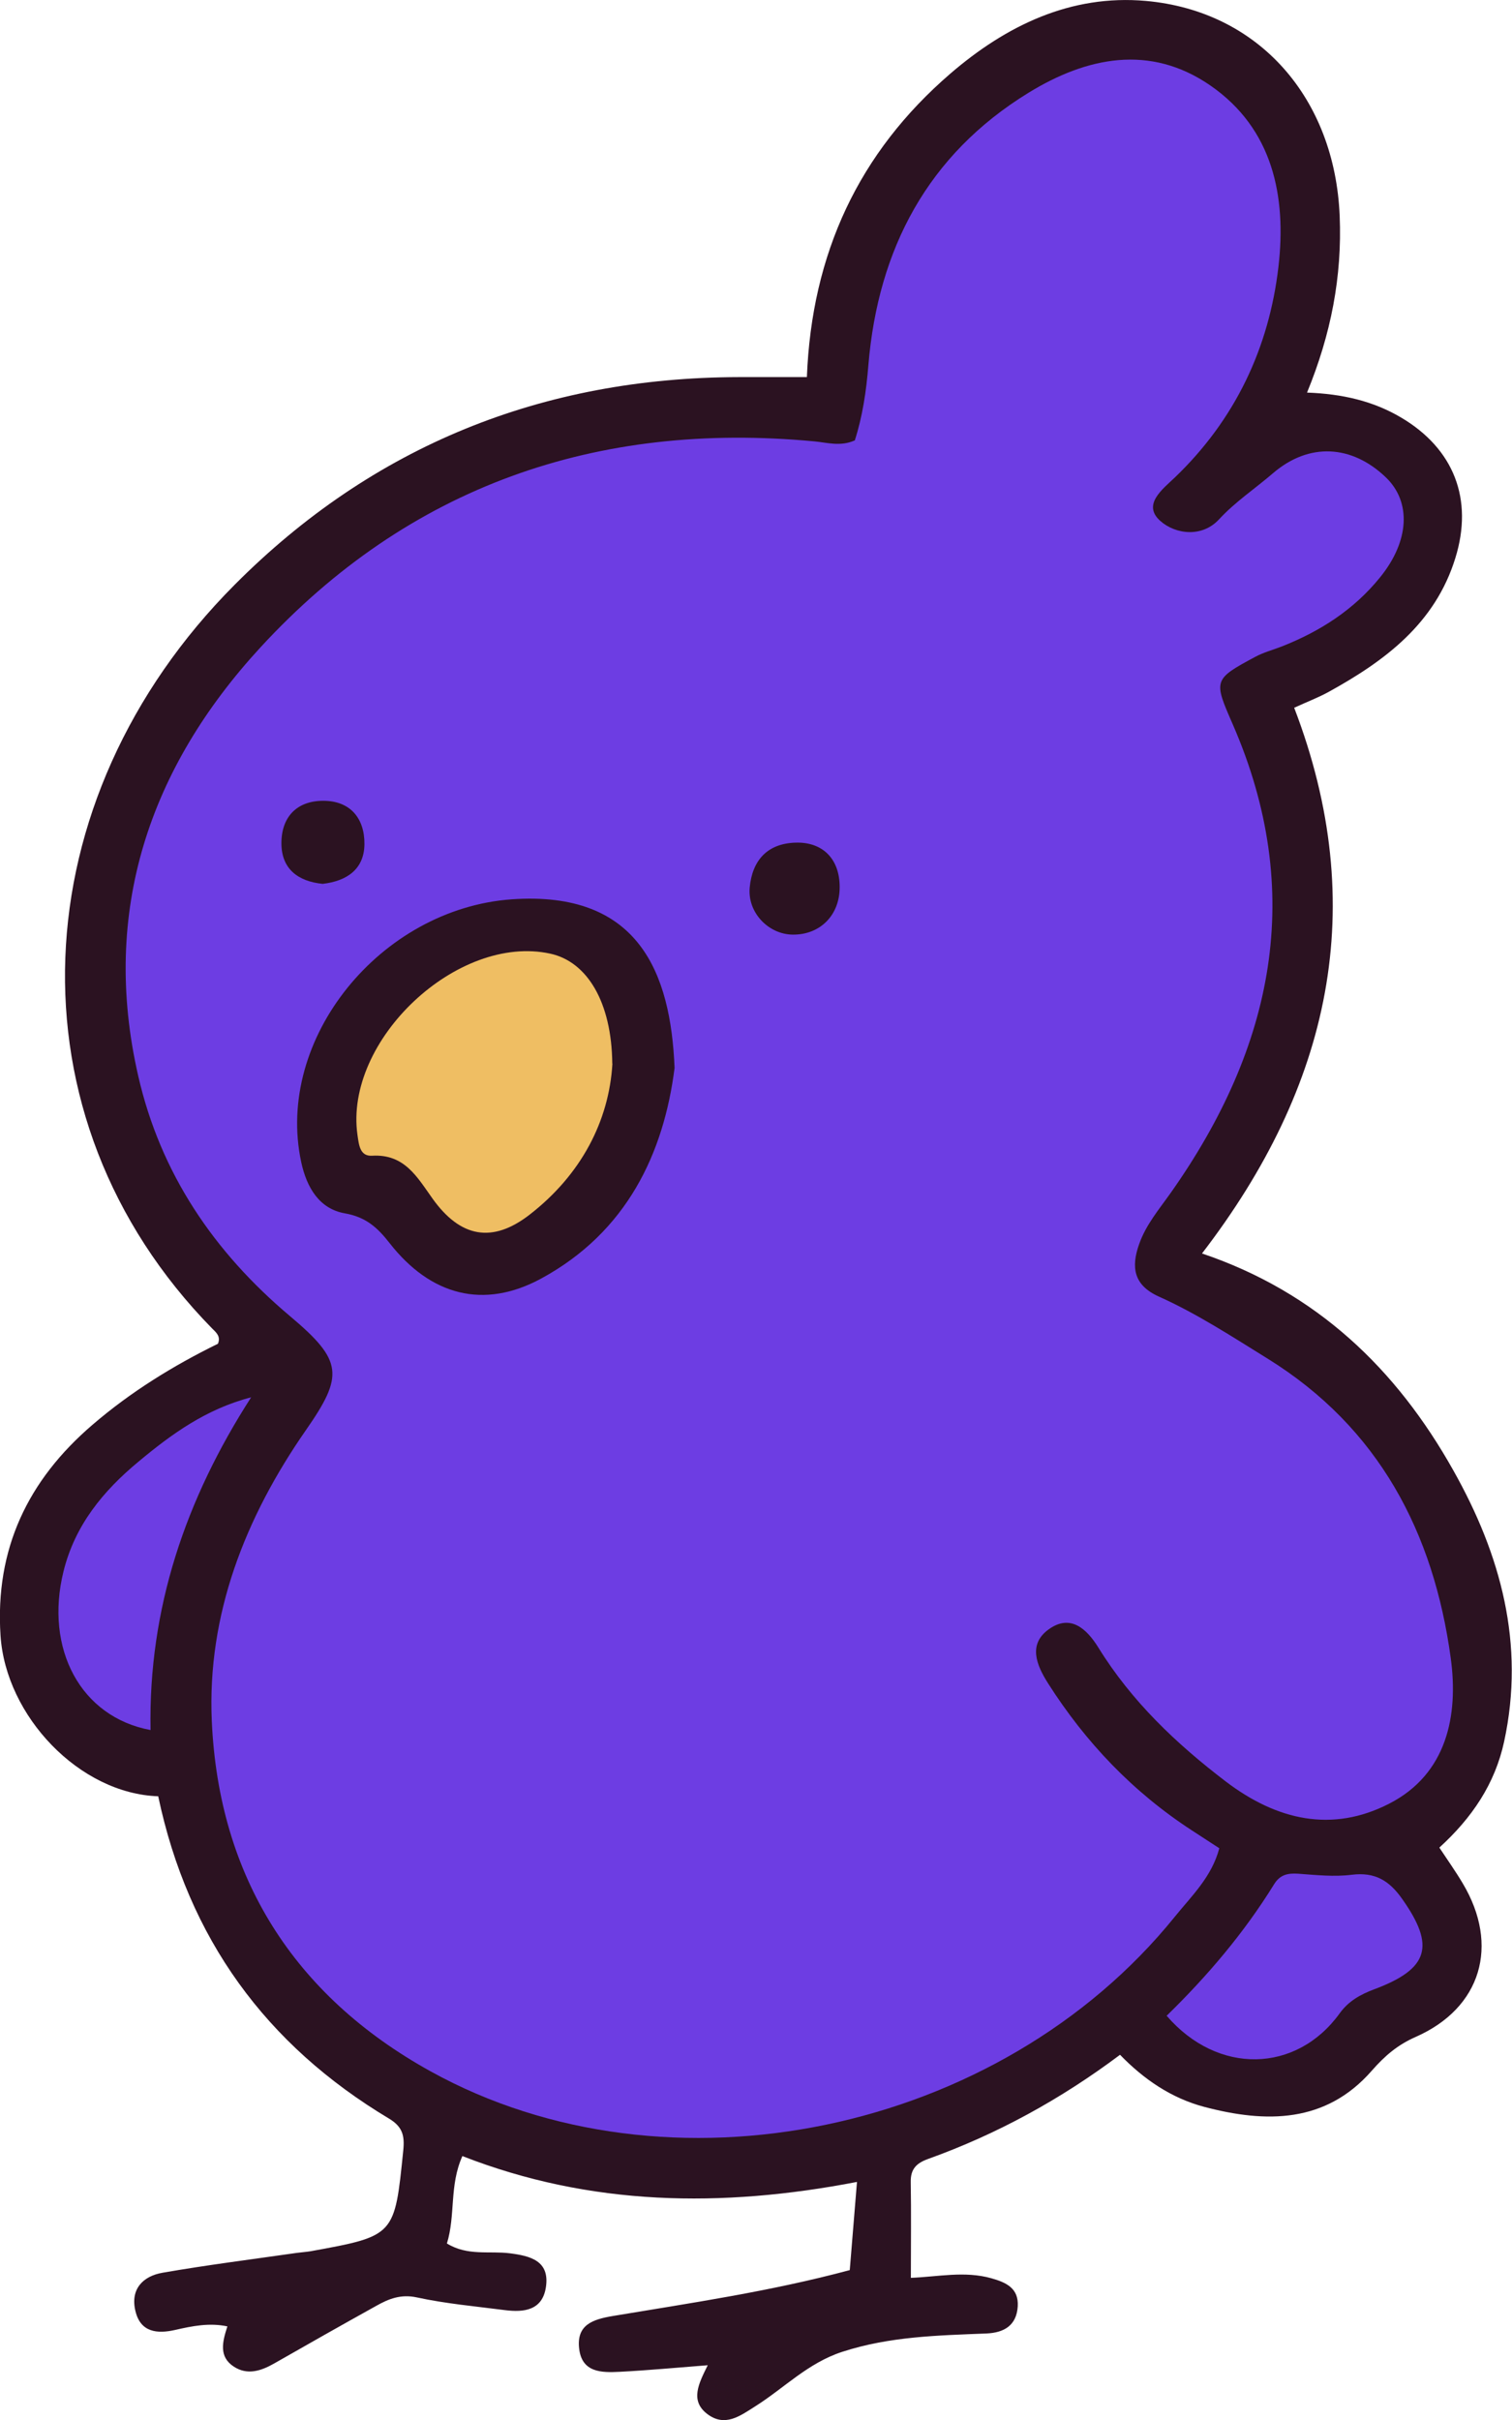 <?xml version="1.0" encoding="UTF-8"?><svg id="Layer_2" xmlns="http://www.w3.org/2000/svg" viewBox="0 0 115.3 184.44"><defs><style>.cls-1{fill:#2b1221;}.cls-2{fill:#6d3de3;}.cls-3{fill:#efbe63;}</style></defs><g id="Chibi_Birb_Image"><path class="cls-1" d="M12.09,136.9c-6.03-.19-11.65-6.11-12.05-12.25-.43-6.6,2.09-11.85,7.02-16.07,2.91-2.5,6.15-4.5,9.56-6.17,.23-.57-.14-.86-.44-1.16C.32,85.08,1.61,60.91,17.89,44.57c10.55-10.6,23.49-15.8,38.46-15.83,1.7,0,3.4,0,5.18,0,.37-9.44,3.97-17.12,10.93-23.12C76.72,1.95,81.65-.44,87.38,.07c8.63,.77,14.41,7.42,14.78,16.39,.19,4.61-.66,9.01-2.49,13.46,2.7,.1,5.04,.64,7.17,1.9,4.03,2.38,5.53,6.23,4.14,10.71-1.54,4.99-5.36,7.83-9.66,10.2-.78,.43-1.63,.75-2.63,1.21,5.82,15.17,2.76,28.86-7.03,41.59,8.74,2.95,14.83,8.8,19.17,16.54,3.61,6.41,5.48,13.22,3.87,20.66-.7,3.23-2.45,5.81-4.94,8.08,.62,.94,1.24,1.81,1.78,2.72,2.83,4.73,1.42,9.51-3.59,11.71-1.38,.61-2.35,1.44-3.34,2.57-3.52,4.03-8.08,4-12.78,2.76-2.49-.66-4.59-2.08-6.42-3.97-4.55,3.41-9.4,6.06-14.64,7.94-.89,.32-1.34,.77-1.32,1.76,.04,2.35,.01,4.7,.01,7.3,2.05-.08,4.1-.54,6.13,.03,1.14,.32,2.1,.76,2.02,2.14-.09,1.46-1.04,2.01-2.38,2.07-3.71,.15-7.38,.22-11.01,1.4-2.63,.86-4.42,2.76-6.61,4.14-1.17,.74-2.34,1.64-3.71,.57-1.28-1.01-.63-2.28,.07-3.69-2.43,.19-4.56,.39-6.7,.5-1.39,.07-2.91,.08-3.11-1.8-.19-1.78,1.03-2.19,2.56-2.45,5.99-1,12-1.87,18.08-3.5,.17-2.07,.34-4.2,.55-6.72-10.33,1.99-20.33,1.84-30.09-1.97-1.01,2.25-.51,4.49-1.18,6.66,1.57,.97,3.25,.55,4.81,.75,1.54,.2,3.04,.56,2.74,2.57-.26,1.77-1.66,1.95-3.13,1.76-2.25-.29-4.51-.49-6.72-.97-1.22-.26-2.14,.11-3.08,.64-2.61,1.45-5.21,2.92-7.8,4.4-1,.57-2.05,.91-3.08,.23-1.14-.75-.87-1.87-.48-3.06-1.37-.29-2.67-.03-3.98,.27-1.37,.31-2.64,.19-3.03-1.43-.41-1.67,.56-2.67,2.07-2.93,3.39-.59,6.81-1.02,10.22-1.51,.36-.05,.72-.07,1.08-.13,6.43-1.17,6.39-1.17,7.05-7.67,.12-1.15-.06-1.82-1.09-2.44-9.37-5.61-15.31-13.72-17.6-24.58Z"/><path class="cls-2" d="M65.18,33.58c.59-1.83,.88-3.76,1.04-5.76,.74-8.84,4.52-16.03,12.21-20.75,4.43-2.72,9.26-3.73,13.86-.56,4.78,3.3,5.82,8.46,5.2,13.82-.72,6.2-3.31,11.66-7.9,16.06-.93,.89-2.52,2.07-1.1,3.32,1.16,1.02,3.18,1.27,4.47-.13,1.25-1.35,2.75-2.34,4.12-3.52,2.74-2.35,6-2.17,8.6,.32,1.95,1.87,1.81,4.85-.44,7.62-1.99,2.46-4.57,4.12-7.5,5.27-.67,.26-1.39,.45-2.02,.79-3.21,1.72-3.18,1.79-1.72,5.13,5.6,12.84,3.1,24.63-4.71,35.7-.89,1.26-1.9,2.44-2.42,3.92-.63,1.77-.43,3.14,1.51,4.01,2.9,1.3,5.56,3.04,8.26,4.71,8.52,5.27,12.69,13.29,13.99,22.85,.59,4.33-.27,8.81-4.69,11.08-4.36,2.24-8.58,1.27-12.47-1.69-3.79-2.89-7.18-6.11-9.71-10.2-.88-1.42-2.12-2.59-3.78-1.4-1.61,1.15-.93,2.75-.06,4.12,2.87,4.51,6.48,8.29,10.97,11.21,.68,.44,1.35,.88,2.09,1.36-.58,2.2-2.13,3.65-3.41,5.24-13.35,16.5-38.61,21.79-56.74,11.76-10.43-5.77-16.15-14.84-16.68-26.7-.36-8.12,2.55-15.51,7.18-22.17,2.9-4.16,2.82-5.29-1.2-8.67-5.82-4.89-9.89-10.89-11.59-18.32-2.88-12.56,.88-23.5,9.32-32.66,11.31-12.28,25.64-17.27,42.25-15.7,.97,.09,1.97,.41,3.06-.07Z"/><path class="cls-1" d="M51.44,81.39c-.82,6.49-3.63,12.5-10.17,16.05-4.39,2.38-8.44,1.29-11.56-2.7-.92-1.18-1.81-1.99-3.42-2.27-1.93-.34-2.9-1.95-3.32-3.9-2.02-9.42,6.05-19.31,16.04-20.03,9.73-.69,12.14,5.66,12.43,12.85Z"/><path class="cls-3" d="M46.7,81.07c-.26,4.38-2.39,8.46-6.31,11.5-2.85,2.21-5.29,1.75-7.42-1.24-1.17-1.64-2.13-3.39-4.59-3.25-.95,.06-1.01-.85-1.12-1.58-1.03-7.22,7.63-15.36,14.7-13.82,2.81,.61,4.68,3.68,4.73,8.37Z"/><path class="cls-1" d="M64.03,67.62c0,2.13-1.49,3.63-3.58,3.61-1.85-.02-3.46-1.68-3.28-3.6,.2-2.05,1.33-3.35,3.51-3.41,2.08-.06,3.36,1.27,3.35,3.4Z"/><path class="cls-1" d="M24.6,67.36c-1.89-.19-3.13-1.15-3.14-3.07-.01-2,1.15-3.26,3.19-3.26,2.08,0,3.16,1.36,3.14,3.31-.02,1.93-1.37,2.81-3.18,3.02Z"/><path class="cls-2" d="M19.16,106.48c-5,7.76-7.85,16.1-7.68,25.37-5.34-.99-8.09-6.2-6.64-12.08,.87-3.53,3.03-6.15,5.74-8.39,2.51-2.09,5.14-4,8.58-4.89Z"/><path class="cls-2" d="M88.96,153.63c3.1-3.02,5.91-6.32,8.2-10.03,.46-.74,1.05-.85,1.84-.8,1.36,.1,2.74,.25,4.08,.08,1.77-.22,2.86,.44,3.85,1.85,2.53,3.58,2.04,5.32-2.14,6.88-1.04,.39-1.95,.89-2.63,1.83-3.29,4.56-9.3,4.72-13.2,.18Z"/></g></svg>